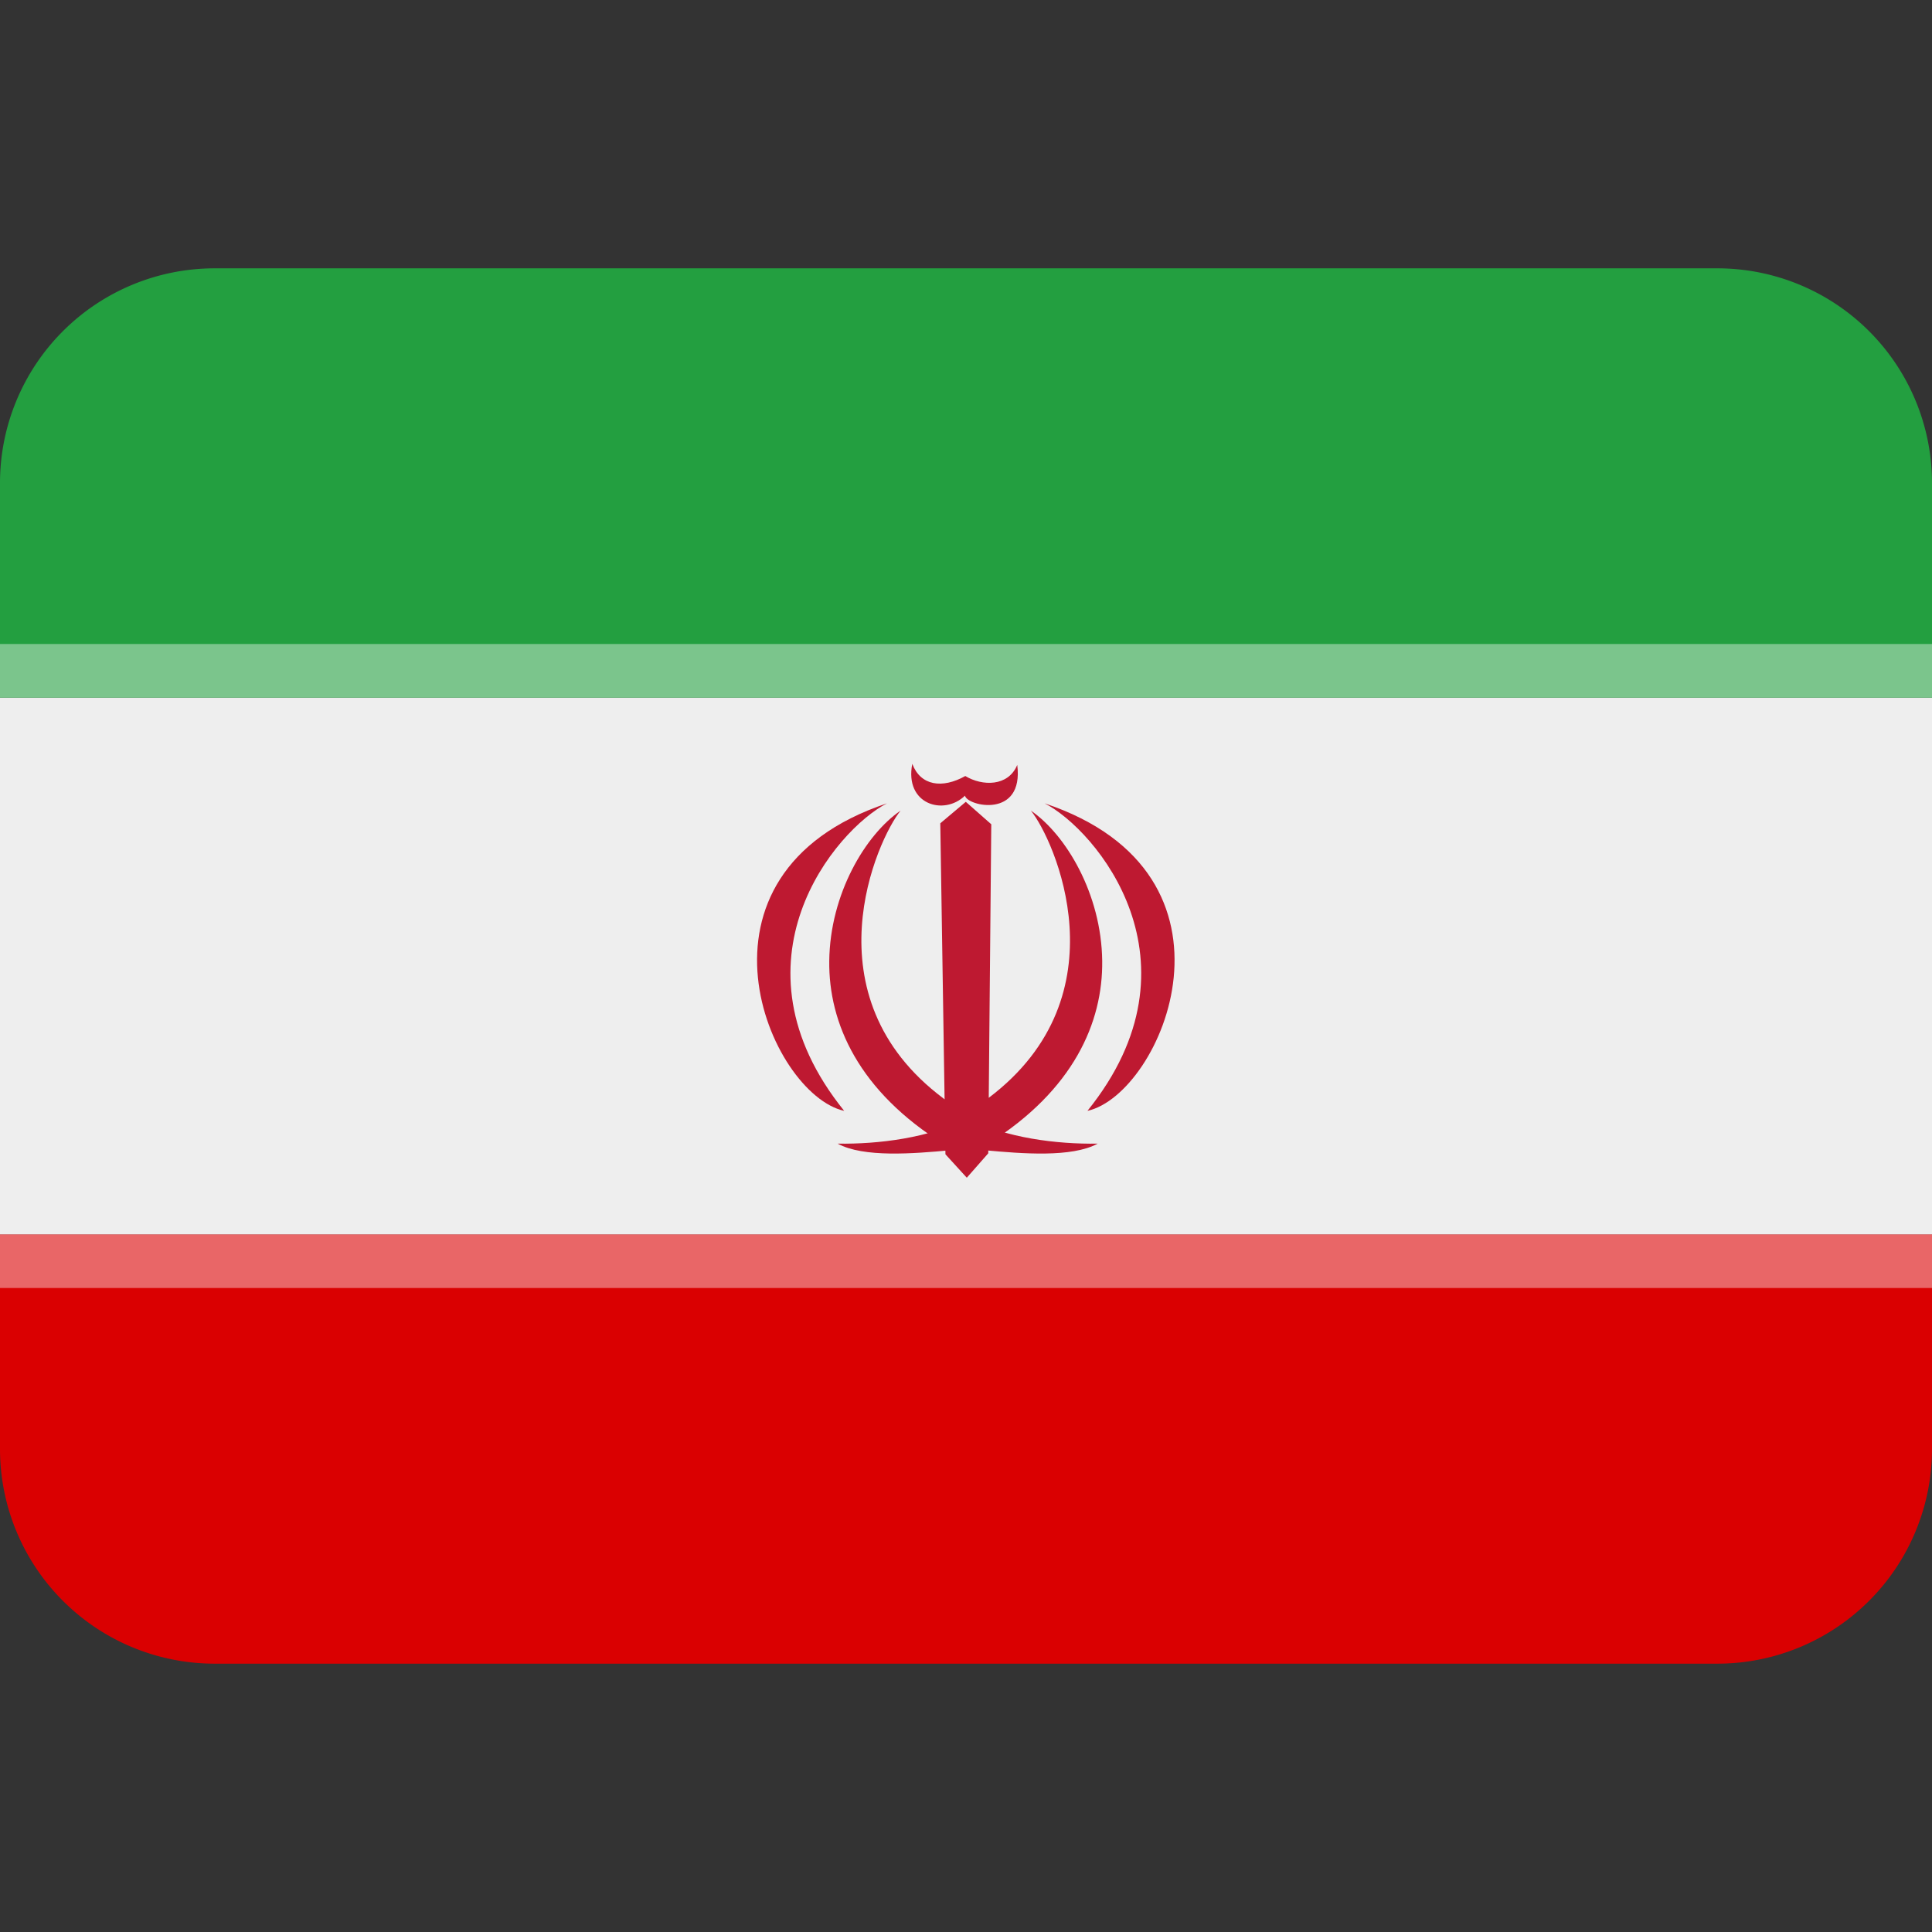 <svg xmlns="http://www.w3.org/2000/svg" viewBox="0 0 45 45"><rect x="0" y="0" width="45" height="45" fill="#333333" stroke="none"/><defs><clipPath id="a"><path d="M0 36h36V0H0v36z"/></clipPath><clipPath id="b"><path d="M0 13h36v-1H0v1z"/></clipPath><clipPath id="c"><path d="M0 24h36v-1H0v1z"/></clipPath></defs><g clip-path="url(#a)" transform="matrix(1.25 0 0 -1.25 0 45)"><path d="M0 9a4 4 0 0 1 4-4h28a4 4 0 0 1 4 4v4H0V9z" fill="#da0001"/><path d="M0 13h36v10H0V13z" fill="#eee"/><path d="M36 23v4a4 4 0 0 1-4 4H4a4 4 0 0 1-4-4v-4h36z" fill="#239f40"/><g clip-path="url(#b)" opacity=".4"><path d="M36 12H0v1h36v-1z" fill="#fff"/></g><path d="M19.465 21.031c.957-.49 3.038-2.953.798-5.73 1.39.307 3.162 4.407-.798 5.73m-2.937 0c-.956-.49-3.038-2.953-.798-5.73-1.391.307-3.161 4.407.798 5.73m3.925-6.341c-.758-.012-1.714.105-2.423.473.117-.227.214-.37.331-.597.677-.062 1.61-.14 2.092.124m-4.845 0c.758-.012 1.713.105 2.422.473-.116-.227-.214-.37-.33-.597-.676-.062-1.609-.14-2.092.124m1.391 7.077c.154-.408.557-.468.988-.227.314-.19.8-.201.968.207.127-1.008-.934-.77-.974-.573-.395-.382-1.13-.161-.982.593" fill="#be1931"/><path d="M20.538 18.096c-.015 1.248-.677 2.352-1.329 2.799.43-.527 1.752-3.436-.785-5.351l.047 5.097-.475.418-.475-.4.08-5.144c-.007.006-.01.01-.018.015-2.563 1.914-1.234 4.836-.802 5.365-.653-.447-1.315-1.551-1.329-2.8-.014-1.155.544-2.432 2.162-3.432l.003-.172.398-.436.4.455v.179c1.588.996 2.137 2.26 2.123 3.407" fill="#be1931"/><g clip-path="url(#c)" opacity=".4"><path d="M36 23H0v1h36v-1z" fill="#fff"/></g></g></svg>